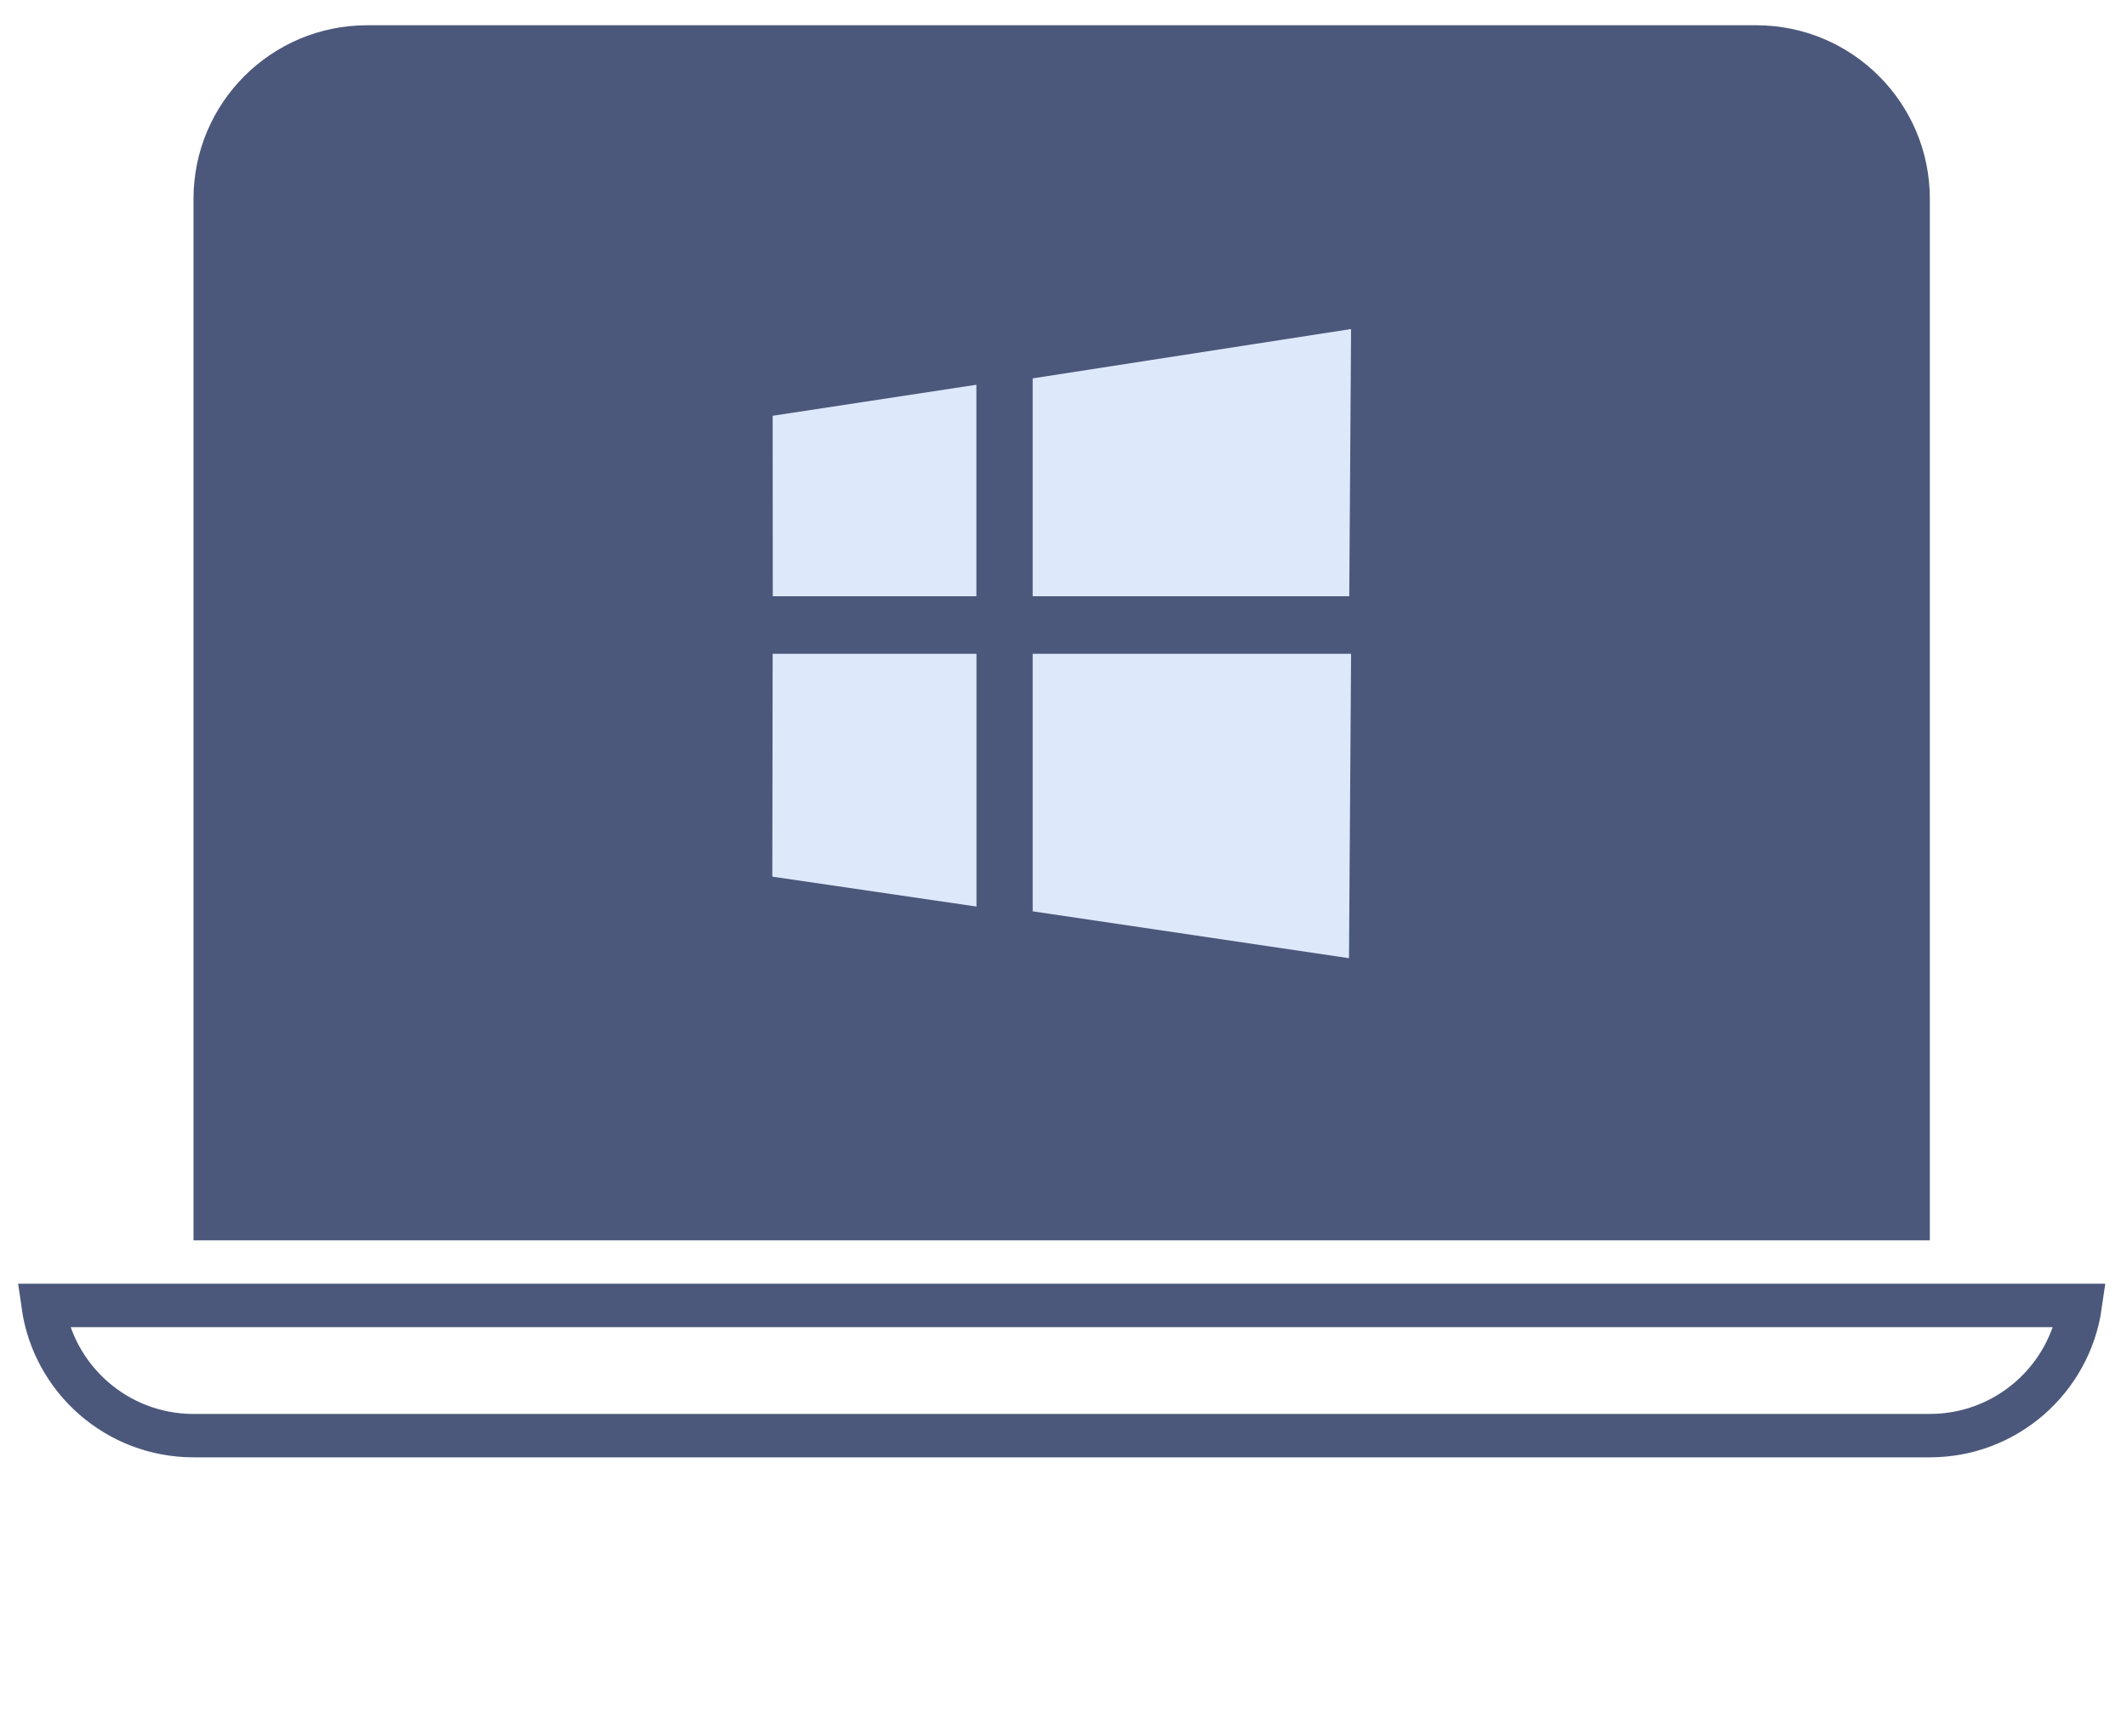 <svg width="49" height="40" viewBox="0 0 49 40" fill="none" xmlns="http://www.w3.org/2000/svg">
<path d="M4.458 4.582C4.458 2.373 6.249 0.582 8.458 0.582H40.458C42.667 0.582 44.458 2.373 44.458 4.582V28.582H4.458V4.582Z" fill="#4C587B"/>
<path d="M0.994 30.082C1.236 31.778 2.695 33.082 4.458 33.082H44.458C46.222 33.082 47.68 31.778 47.923 30.082H0.994Z" stroke="#4C587B"/>
<path d="M17.792 20.201L17.8 15.066H22.495V20.89L17.792 20.201Z" fill="#DDE9FB"/>
<path d="M23.79 21V15.066H31.125L31.077 22.08L23.79 21Z" fill="#DDE9FB"/>
<path d="M17.803 13.739H22.493V8.866L17.8 9.581L17.803 13.739Z" fill="#DDE9FB"/>
<path d="M23.79 13.739V8.719L31.125 7.582L31.083 13.739H23.79Z" fill="#DDE9FB"/>
</svg>
